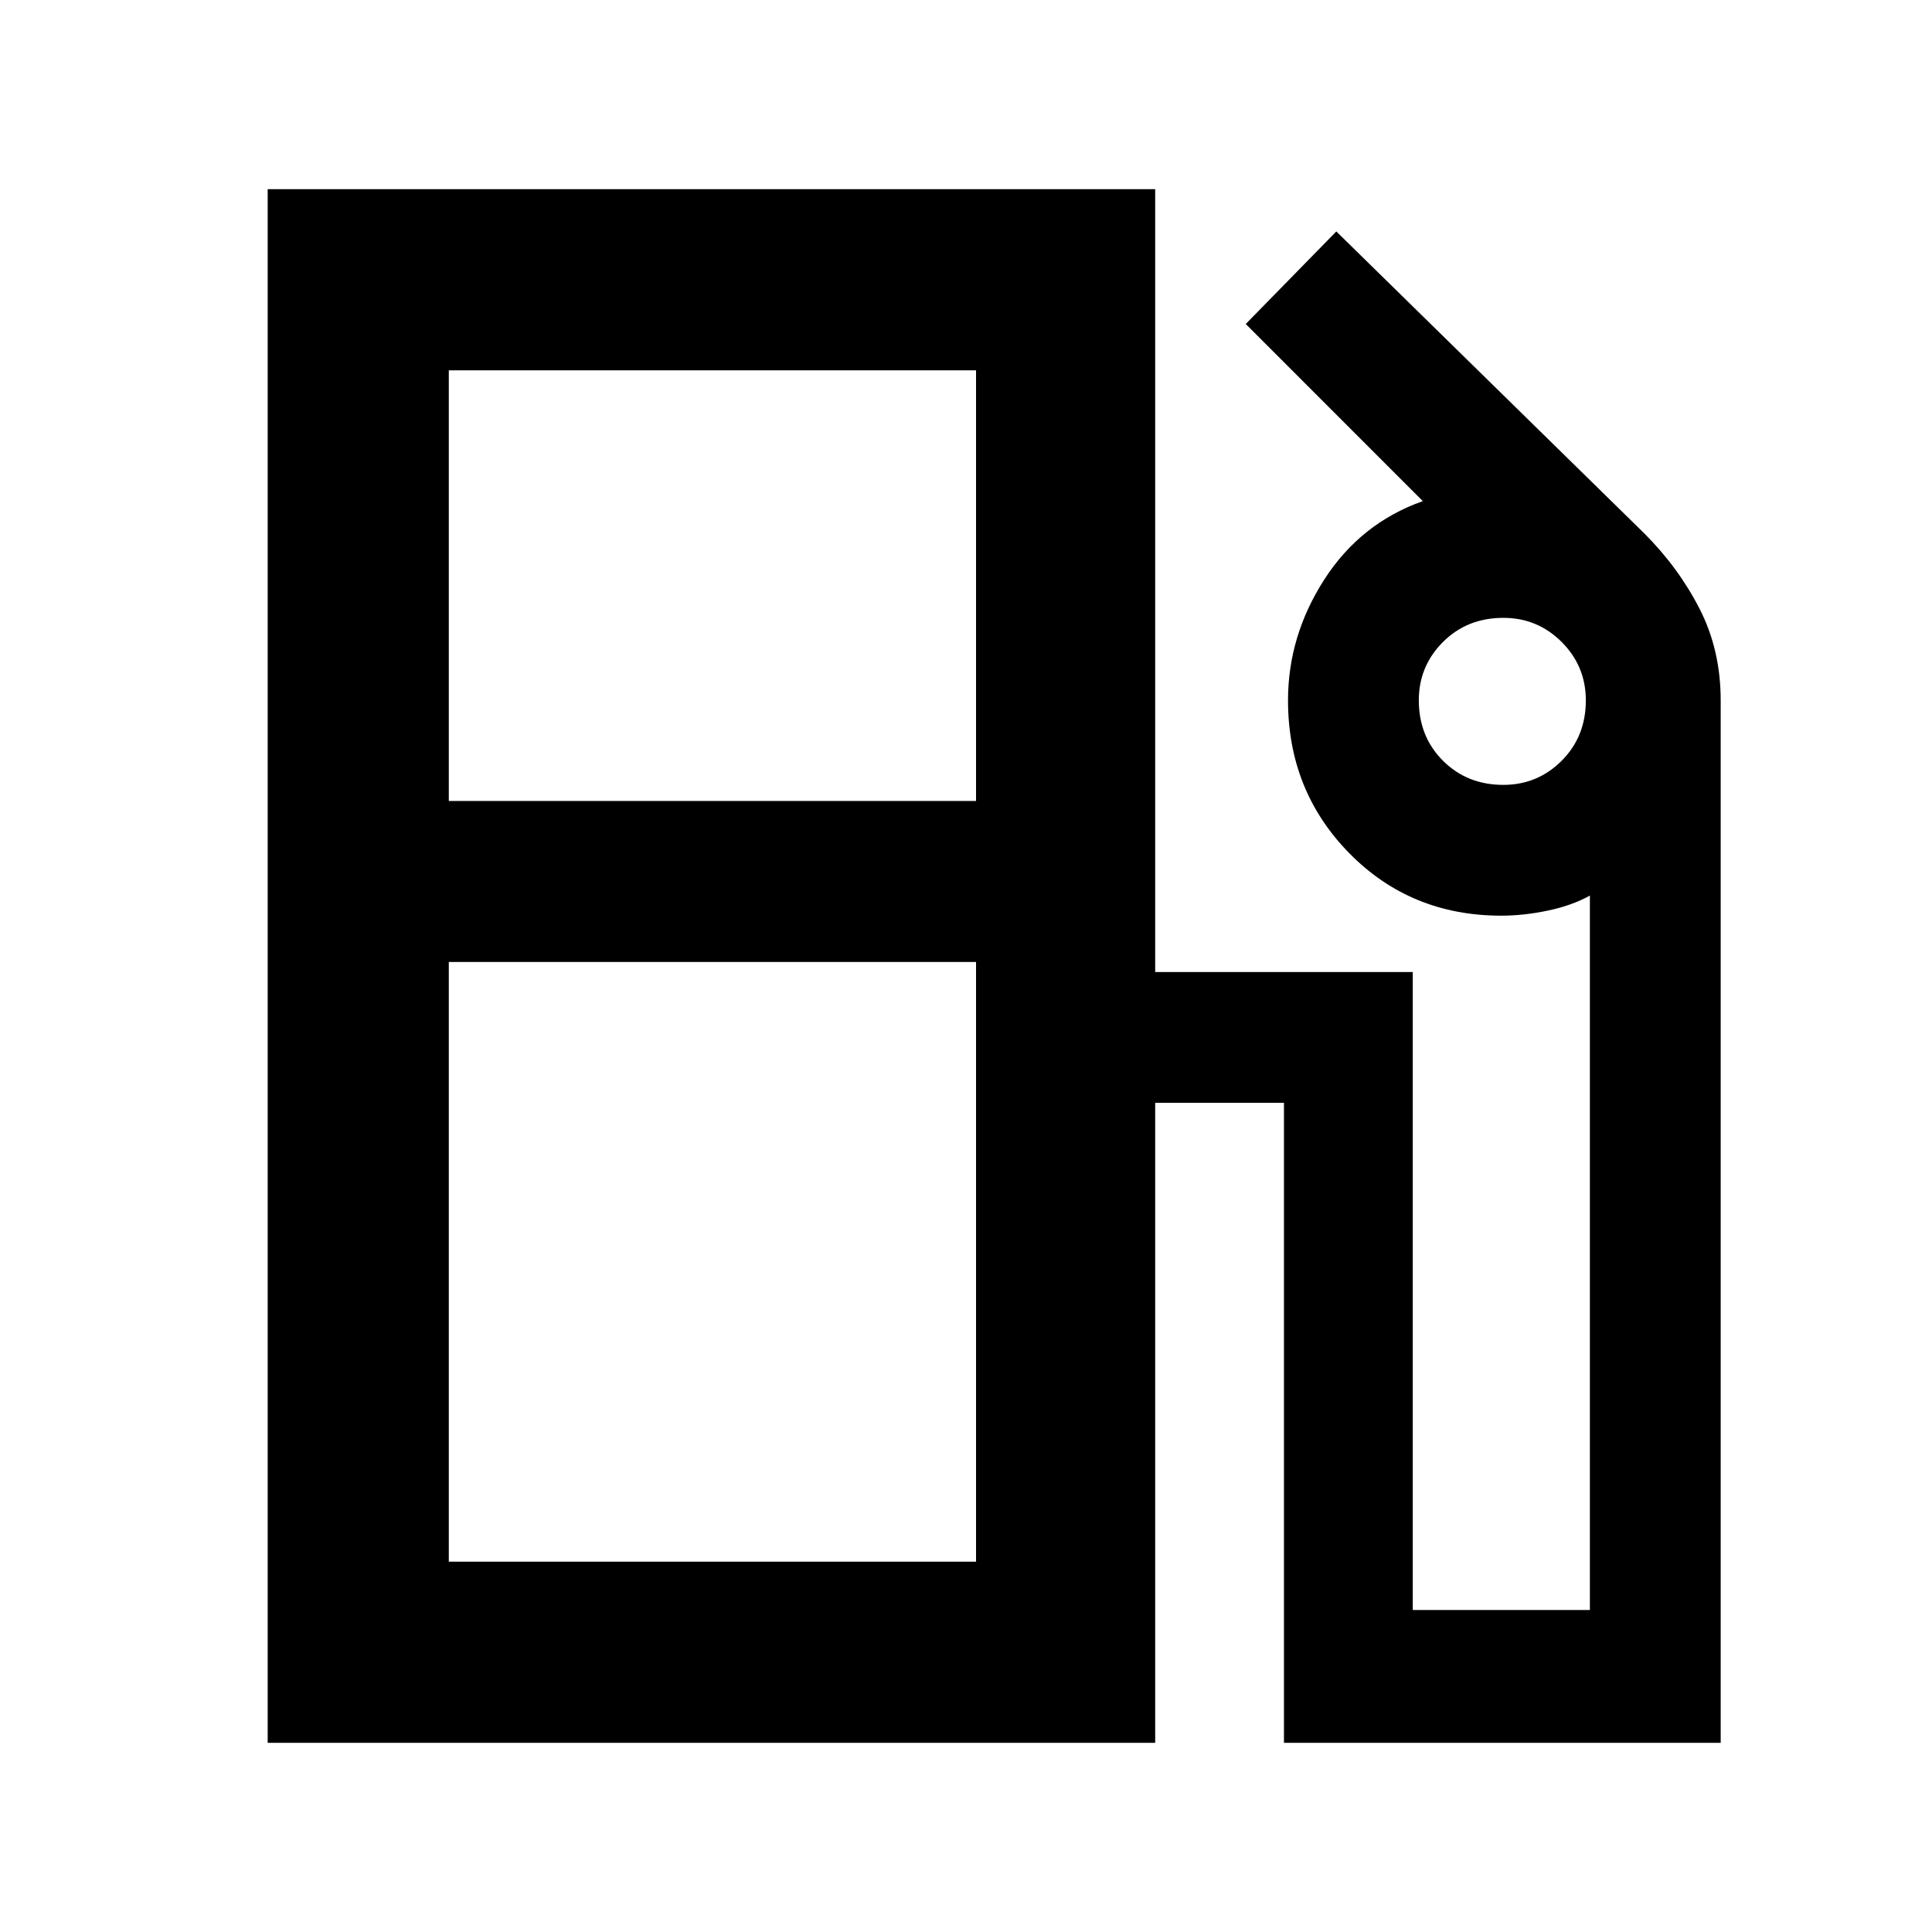 <svg xmlns="http://www.w3.org/2000/svg" height="40" width="40"><path d="M5.542 36.083V3.917h18.375v16.208h5.333v13.208h3.667V18.542q-.375.208-.875.312-.5.104-.959.104-1.875 0-3.145-1.291-1.271-1.292-1.271-3.167 0-1.333.75-2.5t2.041-1.625l-3.666-3.667 1.875-1.916 6.375 6.25q.708.708 1.146 1.562.437.854.437 1.896v21.583h-9.042v-13.25h-2.666v13.25Zm3.75-19.5h10.916V7.667H9.292Zm21.833-.333q.708 0 1.208-.5t.5-1.25q0-.708-.5-1.208t-1.208-.5q-.75 0-1.25.5t-.5 1.208q0 .75.5 1.25t1.25.5ZM9.292 32.333h10.916V19.917H9.292Zm10.916 0H9.292h10.916Z"/></svg>